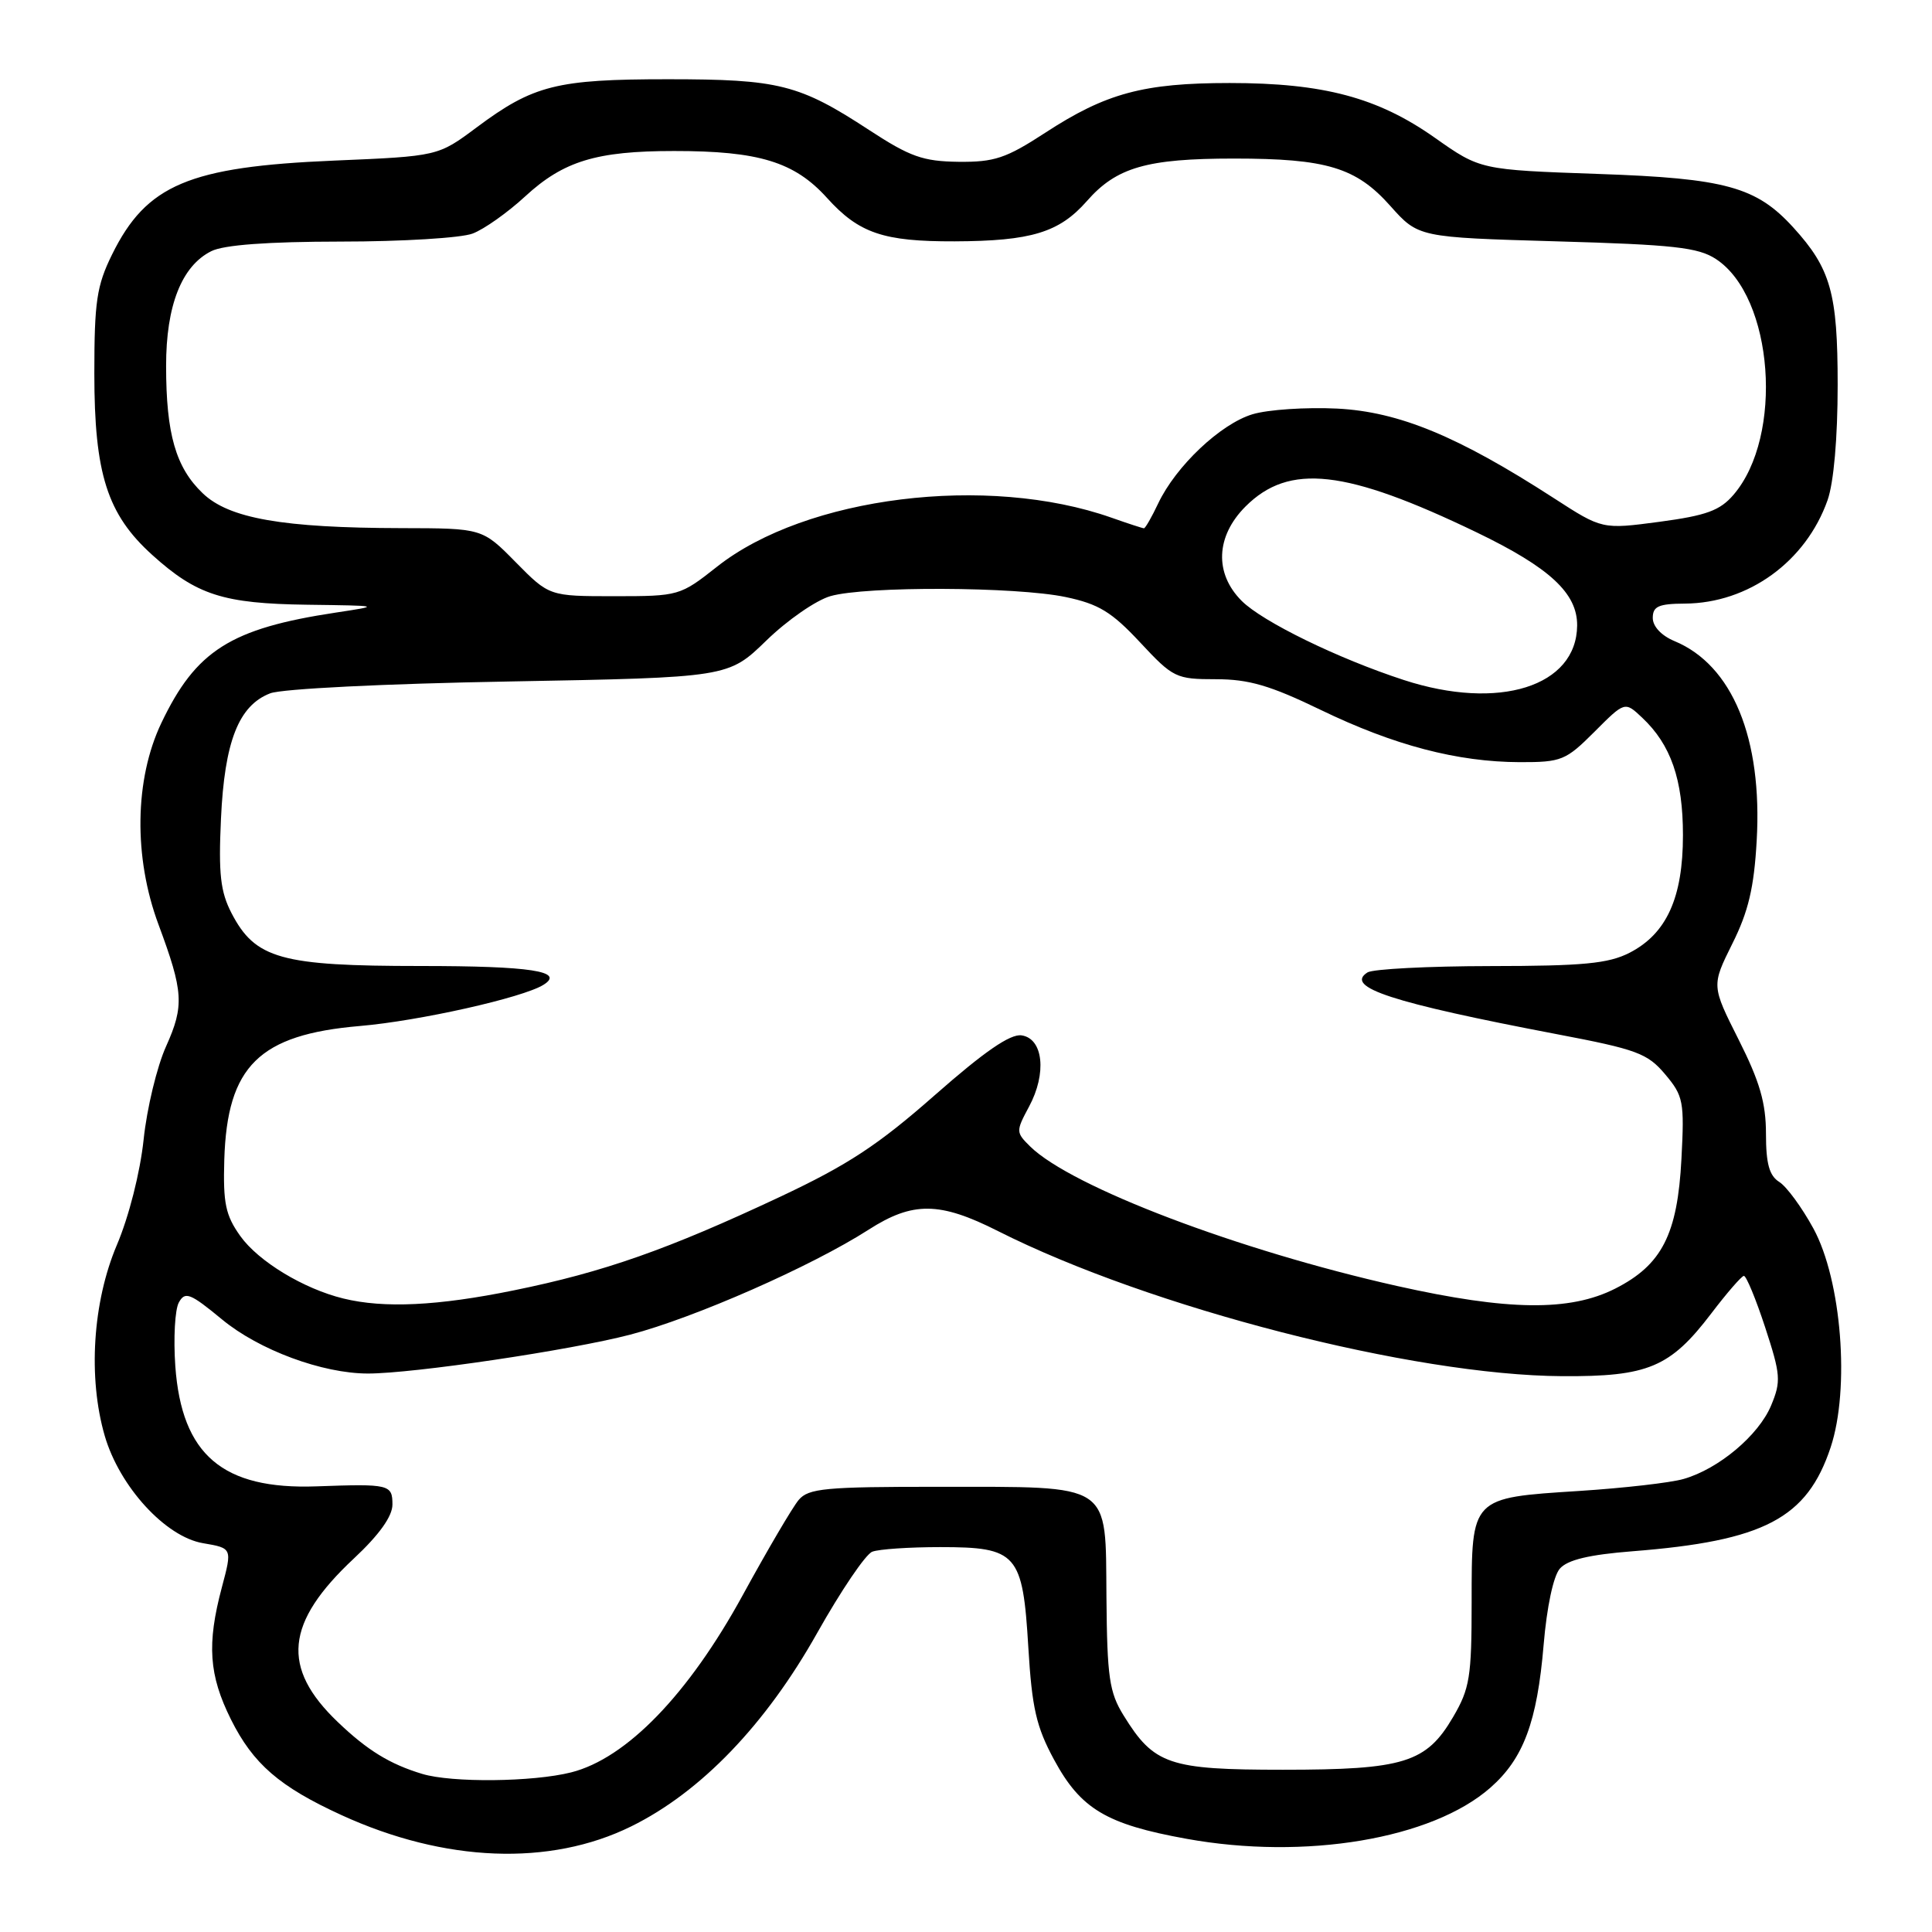 <?xml version="1.0" encoding="UTF-8" standalone="no"?>
<!DOCTYPE svg PUBLIC "-//W3C//DTD SVG 1.1//EN" "http://www.w3.org/Graphics/SVG/1.1/DTD/svg11.dtd" >
<svg xmlns="http://www.w3.org/2000/svg" xmlns:xlink="http://www.w3.org/1999/xlink" version="1.1" viewBox="0 0 256 256">
 <g >
 <path fill="currentColor"
d=" M 83.63 242.01 C 92.87 237.46 101.46 228.52 108.29 216.36 C 111.43 210.78 114.70 205.94 115.58 205.61 C 116.45 205.27 120.50 205.00 124.58 205.00 C 134.78 205.00 135.52 205.84 136.26 218.31 C 136.74 226.30 137.31 228.82 139.67 233.17 C 143.19 239.69 146.59 241.73 157.22 243.65 C 172.94 246.50 189.74 243.68 197.48 236.88 C 201.87 233.03 203.68 228.16 204.54 217.94 C 204.96 212.94 205.83 208.83 206.69 207.85 C 207.70 206.69 210.57 206.00 216.32 205.55 C 233.76 204.18 239.44 201.20 242.57 191.78 C 245.15 184.01 244.02 169.64 240.29 162.79 C 238.77 160.00 236.74 157.23 235.77 156.62 C 234.44 155.79 234.00 154.20 234.00 150.23 C 234.00 146.15 233.18 143.32 230.39 137.78 C 226.78 130.61 226.78 130.61 229.54 125.05 C 231.67 120.80 232.42 117.61 232.77 111.41 C 233.55 97.83 229.55 88.13 221.88 84.95 C 220.15 84.23 219.00 83.01 219.00 81.88 C 219.00 80.34 219.77 80.00 223.25 79.98 C 231.67 79.93 239.28 74.42 242.16 66.28 C 242.98 63.96 243.50 58.04 243.50 51.00 C 243.50 38.85 242.59 35.60 237.63 30.15 C 232.73 24.76 228.65 23.63 211.82 23.05 C 196.15 22.50 196.15 22.50 190.12 18.25 C 182.56 12.92 175.37 11.00 162.95 11.00 C 151.52 11.00 146.55 12.34 138.50 17.59 C 133.30 20.98 131.76 21.49 127.00 21.44 C 122.30 21.38 120.58 20.77 115.18 17.24 C 105.90 11.17 103.23 10.50 88.50 10.50 C 73.76 10.50 70.67 11.28 63.16 16.88 C 58.04 20.70 58.04 20.70 44.27 21.28 C 25.04 22.09 19.41 24.47 14.85 33.72 C 12.81 37.86 12.50 39.97 12.50 49.50 C 12.50 62.79 14.21 68.15 20.17 73.53 C 26.06 78.85 29.57 79.98 40.72 80.13 C 50.50 80.26 50.50 80.26 44.50 81.17 C 30.55 83.28 25.96 86.19 21.37 95.82 C 17.83 103.27 17.68 113.58 21.00 122.50 C 24.31 131.41 24.43 133.25 22.01 138.64 C 20.80 141.31 19.46 146.88 19.03 151.00 C 18.57 155.35 17.08 161.22 15.48 164.98 C 12.28 172.53 11.64 182.55 13.88 190.26 C 15.84 196.99 21.93 203.64 26.90 204.48 C 30.78 205.14 30.78 205.14 29.40 210.32 C 27.39 217.86 27.68 221.96 30.60 227.83 C 33.54 233.73 37.04 236.75 45.25 240.51 C 58.92 246.77 72.85 247.32 83.63 242.01 Z  M 55.94 235.05 C 51.64 233.75 48.67 231.92 44.77 228.19 C 37.21 220.97 37.79 215.02 46.89 206.51 C 50.25 203.37 52.00 200.92 52.00 199.36 C 52.00 196.70 51.60 196.60 41.94 196.95 C 29.50 197.40 24.08 192.78 23.23 181.03 C 22.97 177.31 23.18 173.51 23.70 172.58 C 24.53 171.08 25.20 171.35 29.43 174.84 C 34.33 178.89 42.73 182.00 48.76 182.00 C 54.78 182.00 75.56 178.92 83.50 176.85 C 92.02 174.62 107.50 167.81 115.08 162.95 C 120.95 159.18 124.51 159.22 132.23 163.12 C 152.37 173.28 187.18 182.24 207.00 182.35 C 218.38 182.42 221.31 181.19 226.76 174.03 C 228.82 171.32 230.76 169.09 231.07 169.06 C 231.38 169.03 232.65 172.09 233.89 175.87 C 235.95 182.17 236.02 183.02 234.68 186.24 C 233.02 190.20 227.73 194.64 223.09 195.97 C 221.38 196.47 215.14 197.18 209.24 197.56 C 194.87 198.48 195.00 198.35 195.00 212.32 C 195.00 222.21 194.75 223.75 192.54 227.52 C 188.99 233.58 186.03 234.50 170.00 234.50 C 154.88 234.50 152.91 233.83 148.88 227.30 C 146.99 224.25 146.70 222.24 146.61 211.68 C 146.47 196.29 147.59 197.03 124.40 197.01 C 109.34 197.00 107.13 197.21 105.83 198.75 C 105.02 199.71 101.69 205.38 98.43 211.34 C 91.23 224.51 83.01 233.00 75.68 234.85 C 70.59 236.13 59.87 236.24 55.94 235.05 Z  M 45.50 172.06 C 40.22 170.77 34.24 167.14 31.84 163.78 C 29.88 161.03 29.55 159.43 29.72 153.66 C 30.10 141.26 34.33 137.09 47.69 135.95 C 55.54 135.28 69.24 132.21 72.00 130.50 C 74.91 128.70 70.35 128.00 55.69 128.00 C 37.22 128.00 33.82 127.05 30.68 121.00 C 29.21 118.16 28.94 115.81 29.28 108.49 C 29.75 98.26 31.62 93.48 35.80 91.87 C 37.33 91.27 51.03 90.59 67.50 90.30 C 96.50 89.77 96.50 89.77 101.54 84.88 C 104.31 82.18 108.14 79.53 110.04 78.99 C 114.69 77.65 134.63 77.73 141.20 79.11 C 145.58 80.03 147.30 81.08 151.06 85.11 C 155.45 89.82 155.83 90.00 161.11 90.00 C 165.49 90.00 168.31 90.83 174.99 94.06 C 184.73 98.77 193.10 100.96 201.37 100.99 C 206.90 101.00 207.47 100.77 211.27 96.97 C 215.30 92.93 215.30 92.93 217.59 95.09 C 221.40 98.67 223.00 103.27 223.00 110.67 C 223.00 118.96 220.83 123.73 215.92 126.25 C 213.12 127.68 209.79 128.00 197.50 128.01 C 189.25 128.02 181.92 128.40 181.20 128.85 C 178.12 130.81 184.37 132.85 206.27 137.03 C 216.90 139.05 218.30 139.57 220.64 142.35 C 223.06 145.22 223.20 145.96 222.80 153.55 C 222.28 163.57 220.21 167.61 214.02 170.75 C 208.01 173.79 199.83 173.69 185.12 170.40 C 164.09 165.68 142.01 157.29 136.52 151.93 C 134.60 150.04 134.60 149.91 136.35 146.64 C 138.73 142.23 138.24 137.61 135.36 137.19 C 133.85 136.98 130.43 139.34 123.87 145.11 C 116.35 151.73 112.35 154.36 103.35 158.59 C 88.51 165.56 80.00 168.56 68.08 170.98 C 58.00 173.04 50.88 173.38 45.50 172.06 Z  M 186.00 90.10 C 177.31 87.27 167.29 82.38 164.53 79.62 C 160.89 75.98 161.09 71.06 165.04 67.11 C 170.82 61.34 178.30 62.18 195.66 70.54 C 205.36 75.22 209.01 78.61 208.98 82.88 C 208.91 90.97 198.60 94.21 186.00 90.10 Z  M 68.34 74.50 C 63.91 70.00 63.91 70.00 53.20 69.98 C 37.45 69.95 30.34 68.70 26.86 65.36 C 23.29 61.95 22.01 57.50 22.01 48.50 C 22.00 40.50 24.07 35.24 28.00 33.28 C 29.65 32.45 35.47 32.02 45.18 32.01 C 53.26 32.01 61.11 31.53 62.62 30.95 C 64.14 30.38 67.27 28.16 69.58 26.03 C 74.67 21.34 79.02 20.01 89.31 20.01 C 100.54 20.00 105.27 21.45 109.57 26.21 C 113.81 30.91 117.05 32.01 126.49 31.98 C 136.64 31.94 140.35 30.81 144.01 26.65 C 147.93 22.17 151.95 21.01 163.50 21.01 C 175.79 21.01 179.69 22.19 184.22 27.28 C 187.94 31.45 187.94 31.45 206.27 31.98 C 221.75 32.42 225.03 32.78 227.38 34.33 C 235.01 39.33 236.38 57.79 229.70 65.56 C 227.91 67.65 226.10 68.31 219.90 69.14 C 212.30 70.15 212.30 70.15 205.90 66.01 C 193.19 57.79 185.37 54.56 177.18 54.14 C 173.08 53.94 168.03 54.27 165.97 54.89 C 161.74 56.16 155.82 61.75 153.47 66.70 C 152.61 68.52 151.76 70.00 151.58 70.00 C 151.40 70.00 149.47 69.37 147.29 68.60 C 130.84 62.80 106.78 65.78 95.01 75.09 C 90.12 78.95 89.96 79.00 81.42 79.00 C 72.78 79.00 72.78 79.00 68.34 74.50 Z "/>
</g>
</svg>
